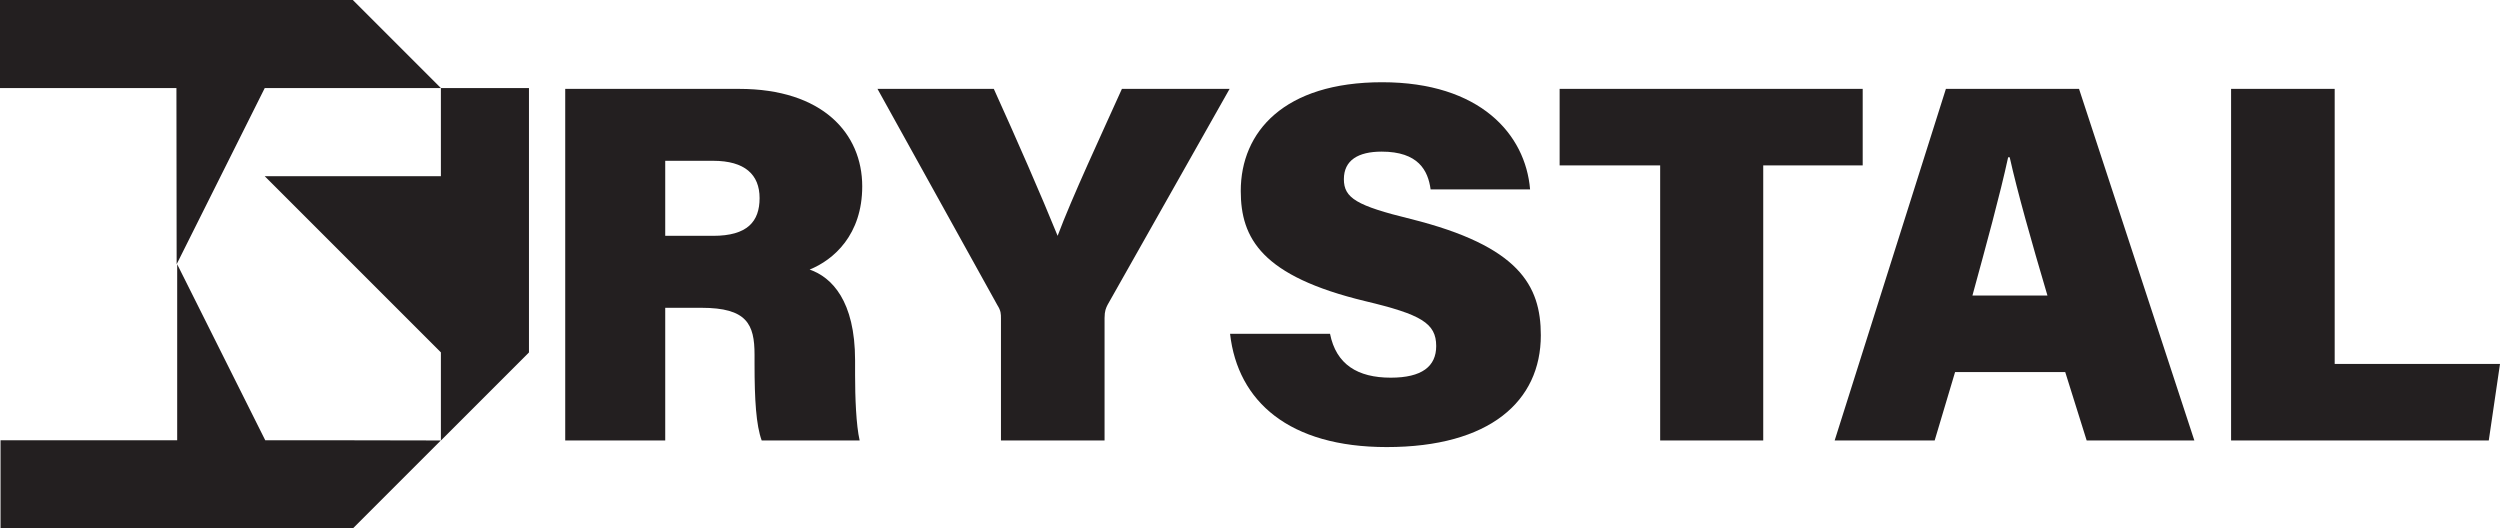<?xml version="1.0" encoding="UTF-8"?>
<svg id="Layer_1" data-name="Layer 1" xmlns="http://www.w3.org/2000/svg" viewBox="0 0 465.48 98.4">
  <defs>
    <style>
      .cls-1 {
        fill: #231f20;
        stroke-width: 0px;
      }
    </style>
  </defs>
  <g>
    <path class="cls-1" d="m123.86,57.31v24.7h-18.62V16.55h32.4c15.48,0,22.9,8.27,22.9,18.15,0,9.02-5.32,13.68-9.79,15.49,4.09,1.42,8.46,5.79,8.46,16.91v2.75c0,4.08.19,9.31.85,12.16h-18.24c-1.04-2.85-1.33-7.6-1.33-14.25v-1.71c0-5.7-1.43-8.74-9.88-8.74h-6.75Zm0-13.4h8.93c6.37,0,8.64-2.66,8.64-7.03s-2.75-6.94-8.64-6.94h-8.93v13.96Z"/>
    <path class="cls-1" d="m186.37,82.01v-22.71c0-.86,0-1.43-.66-2.47l-22.33-40.28h21.66c4.18,9.22,8.84,19.86,11.88,27.36,2.66-7.12,8.17-18.91,11.97-27.36h20.05l-22.71,40.19c-.29.57-.57,1.14-.57,2.47v22.8h-19.29Z"/>
    <path class="cls-1" d="m247.64,62.15c1.14,5.7,5.13,8.17,11.31,8.17,5.79,0,8.46-2.09,8.46-5.89,0-4.27-2.85-5.89-13.21-8.36-19.29-4.65-23.18-11.69-23.18-20.52,0-11.02,8.08-20.24,26.32-20.24s26.7,9.69,27.55,19.95h-18.52c-.48-3.52-2.28-7.03-9.12-7.03-4.37,0-7.03,1.61-7.03,5.13s2.37,4.94,12.45,7.41c20.14,5.04,24.22,12.35,24.22,21.66,0,12.26-9.5,20.81-28.69,20.81-18.14,0-27.74-8.46-29.17-21.09h18.62Z"/>
    <path class="cls-1" d="m309.11,30.8h-18.72v-14.25h56.43v14.25h-18.52v51.21h-19.19V30.8Z"/>
    <path class="cls-1" d="m364.02,69.28l-3.8,12.73h-18.62l20.71-65.46h24.79l21.47,65.46h-20.05l-3.99-12.73h-20.52Zm17.2-14.25c-3.04-10.26-5.61-19.38-7.03-25.75h-.29c-1.52,7.03-4.08,16.34-6.65,25.75h13.97Z"/>
    <path class="cls-1" d="m415.41,16.55h19.29v51.21h30.78l-2.09,14.25h-47.98V16.55Z"/>
  </g>
  <g>
    <polygon class="cls-1" points="0 0 0 16.4 32.85 16.4 32.89 49.2 49.29 16.4 65.69 16.4 82.09 16.4 65.69 0 0 0"/>
    <polygon class="cls-1" points="82.09 16.4 82.09 32.81 65.69 32.81 49.29 32.81 65.69 49.21 82.09 65.61 82.09 65.62 82.09 81.99 82.09 82.02 98.49 65.62 98.49 49.21 98.49 32.81 98.49 16.4 82.09 16.4"/>
    <polygon class="cls-1" points="49.39 81.98 32.99 49.2 32.99 81.98 .1 81.98 .1 98.4 65.69 98.4 82.08 82.01 65.69 81.98 49.39 81.98"/>
  </g>
</svg>